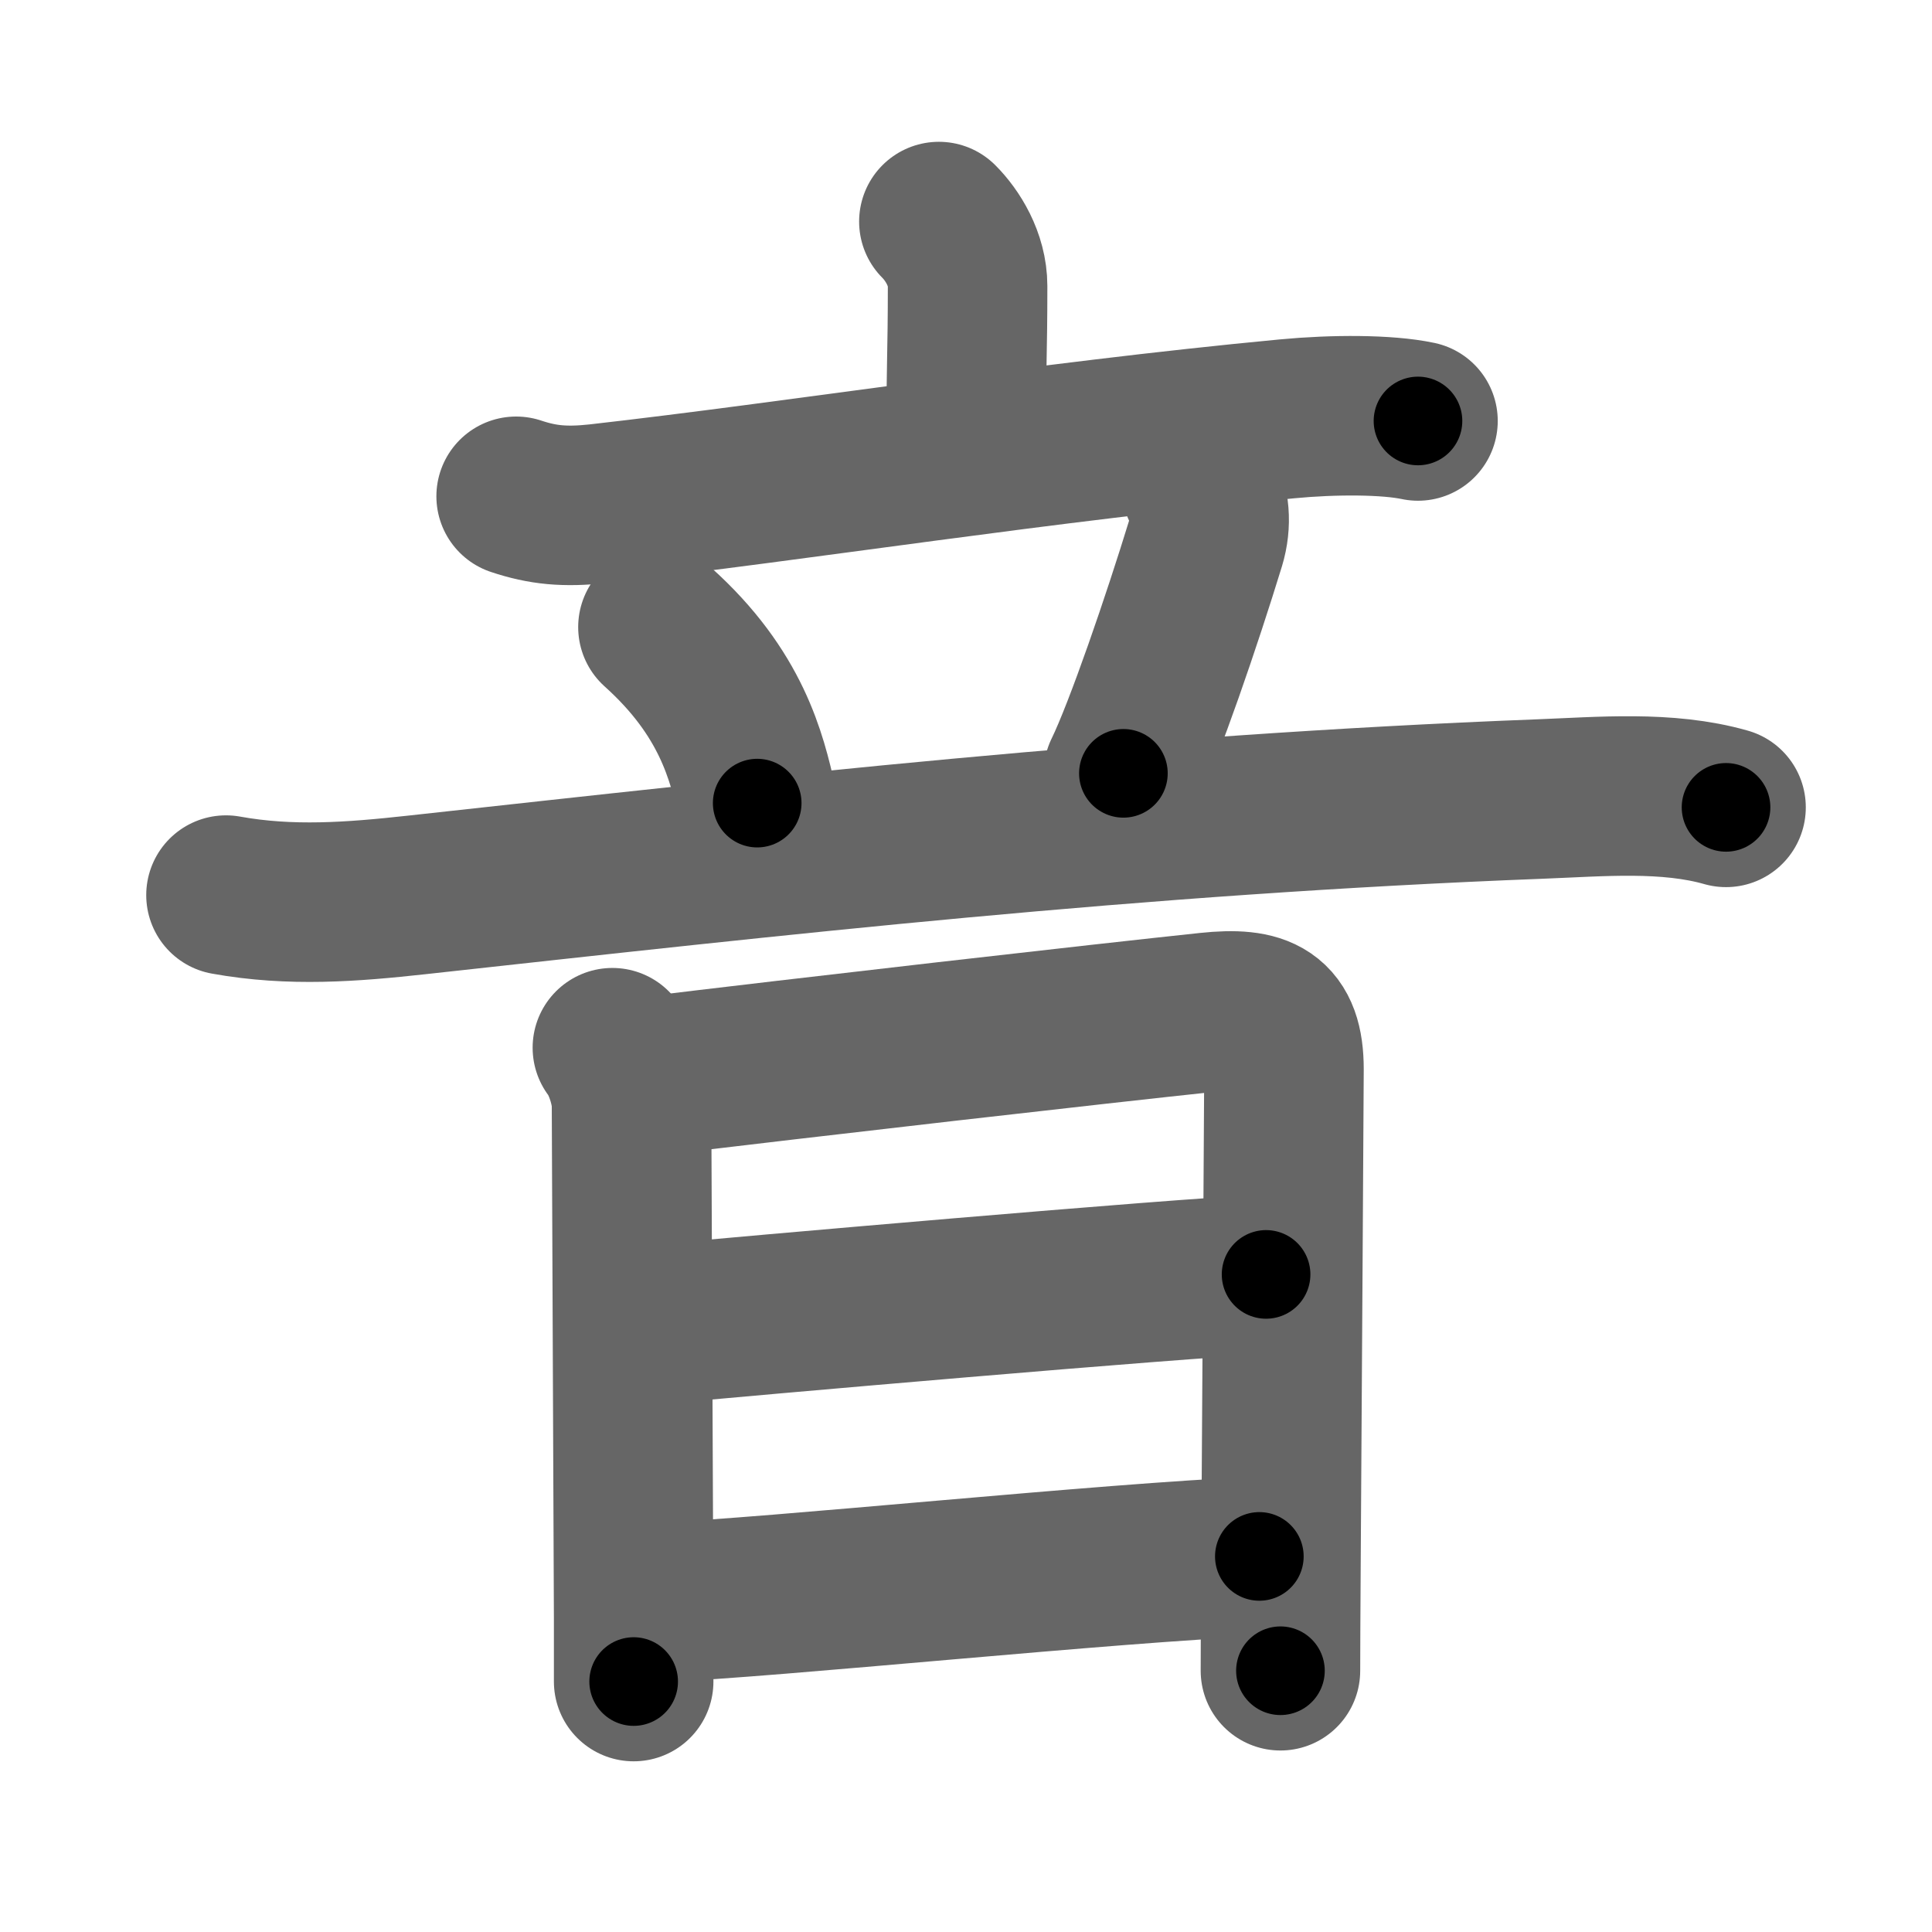 <svg xmlns="http://www.w3.org/2000/svg" width="109" height="109" viewBox="0 0 109 109" id="97f3"><g fill="none" stroke="#666" stroke-width="9" stroke-linecap="round" stroke-linejoin="round"><g><g><g><path d="M52.97,12.5c0.77,0.77,1.62,2.12,1.62,3.64c0,3.86-0.09,4.61-0.09,9.17" /><path d="M29.12,28c1.5,0.5,2.75,0.62,4.61,0.42c11.39-1.29,25.05-3.48,38.89-4.79c2.63-0.25,5.63-0.25,7.38,0.12" /></g><g><path d="M37.12,35.38c4.15,3.73,5.01,7.31,5.6,9.93" /><path d="M67.79,27.5c0.46,0.9,0.57,2.02,0.23,3.14c-1.33,4.34-3.46,10.57-4.64,12.99" /><path d="M12.75,50.5c3.65,0.66,7.11,0.39,10.76-0.01c20.16-2.21,40.45-4.53,63.37-5.41c3.4-0.13,7.17-0.48,10.5,0.47" /></g></g><g><path d="M34.55,59.11c0.58,0.74,1.08,2.24,1.08,3.25c0,1.02,0.12,28.46,0.12,28.97c0,0.51,0,2.04,0,3.54" /><path d="M36.1,60.79c9.52-1.16,26.02-3.04,32.08-3.68c2.95-0.31,4.26,0.27,4.26,3.22c0,0.98-0.11,17.98-0.17,27.68c-0.02,3.04-0.03,5.36-0.03,6.25" /><path d="M36.69,74.75c5.44-0.5,29.72-2.64,34.74-2.85" /><path d="M37.11,90.41c6.58-0.27,25.43-2.25,33.94-2.6" /></g></g></g><g fill="none" stroke="#000" stroke-width="5" stroke-linecap="round" stroke-linejoin="round"><path d="M52.97,12.5c0.77,0.77,1.62,2.12,1.62,3.64c0,3.86-0.09,4.61-0.09,9.17" stroke-dasharray="13.255" stroke-dashoffset="13.255"><animate attributeName="stroke-dashoffset" values="13.255;13.255;0" dur="0.133s" fill="freeze" begin="0s;97f3.click" /></path><path d="M29.12,28c1.5,0.5,2.75,0.62,4.61,0.42c11.39-1.29,25.05-3.48,38.89-4.79c2.63-0.25,5.63-0.25,7.38,0.12" stroke-dasharray="51.261" stroke-dashoffset="51.261"><animate attributeName="stroke-dashoffset" values="51.261" fill="freeze" begin="97f3.click" /><animate attributeName="stroke-dashoffset" values="51.261;51.261;0" keyTimes="0;0.206;1" dur="0.646s" fill="freeze" begin="0s;97f3.click" /></path><path d="M37.12,35.38c4.15,3.73,5.01,7.31,5.6,9.93" stroke-dasharray="11.622" stroke-dashoffset="11.622"><animate attributeName="stroke-dashoffset" values="11.622" fill="freeze" begin="97f3.click" /><animate attributeName="stroke-dashoffset" values="11.622;11.622;0" keyTimes="0;0.848;1" dur="0.762s" fill="freeze" begin="0s;97f3.click" /></path><path d="M67.79,27.5c0.46,0.9,0.57,2.02,0.23,3.14c-1.33,4.34-3.46,10.57-4.64,12.99" stroke-dasharray="17.03" stroke-dashoffset="17.03"><animate attributeName="stroke-dashoffset" values="17.03" fill="freeze" begin="97f3.click" /><animate attributeName="stroke-dashoffset" values="17.03;17.03;0" keyTimes="0;0.818;1" dur="0.932s" fill="freeze" begin="0s;97f3.click" /></path><path d="M12.75,50.5c3.65,0.66,7.11,0.39,10.76-0.01c20.16-2.21,40.45-4.53,63.37-5.41c3.4-0.13,7.17-0.48,10.5,0.47" stroke-dasharray="84.975" stroke-dashoffset="84.975"><animate attributeName="stroke-dashoffset" values="84.975" fill="freeze" begin="97f3.click" /><animate attributeName="stroke-dashoffset" values="84.975;84.975;0" keyTimes="0;0.593;1" dur="1.571s" fill="freeze" begin="0s;97f3.click" /></path><path d="M34.55,59.11c0.58,0.74,1.08,2.24,1.08,3.25c0,1.02,0.12,28.46,0.12,28.97c0,0.51,0,2.04,0,3.54" stroke-dasharray="35.984" stroke-dashoffset="35.984"><animate attributeName="stroke-dashoffset" values="35.984" fill="freeze" begin="97f3.click" /><animate attributeName="stroke-dashoffset" values="35.984;35.984;0" keyTimes="0;0.814;1" dur="1.931s" fill="freeze" begin="0s;97f3.click" /></path><path d="M36.1,60.79c9.52-1.16,26.02-3.04,32.08-3.68c2.95-0.31,4.26,0.27,4.26,3.22c0,0.98-0.11,17.98-0.17,27.68c-0.02,3.04-0.03,5.36-0.03,6.25" stroke-dasharray="72.681" stroke-dashoffset="72.681"><animate attributeName="stroke-dashoffset" values="72.681" fill="freeze" begin="97f3.click" /><animate attributeName="stroke-dashoffset" values="72.681;72.681;0" keyTimes="0;0.78;1" dur="2.477s" fill="freeze" begin="0s;97f3.click" /></path><path d="M36.69,74.75c5.44-0.5,29.72-2.64,34.74-2.85" stroke-dasharray="34.859" stroke-dashoffset="34.859"><animate attributeName="stroke-dashoffset" values="34.859" fill="freeze" begin="97f3.click" /><animate attributeName="stroke-dashoffset" values="34.859;34.859;0" keyTimes="0;0.877;1" dur="2.826s" fill="freeze" begin="0s;97f3.click" /></path><path d="M37.11,90.41c6.58-0.27,25.43-2.25,33.94-2.6" stroke-dasharray="34.043" stroke-dashoffset="34.043"><animate attributeName="stroke-dashoffset" values="34.043" fill="freeze" begin="97f3.click" /><animate attributeName="stroke-dashoffset" values="34.043;34.043;0" keyTimes="0;0.893;1" dur="3.166s" fill="freeze" begin="0s;97f3.click" /></path></g></svg>